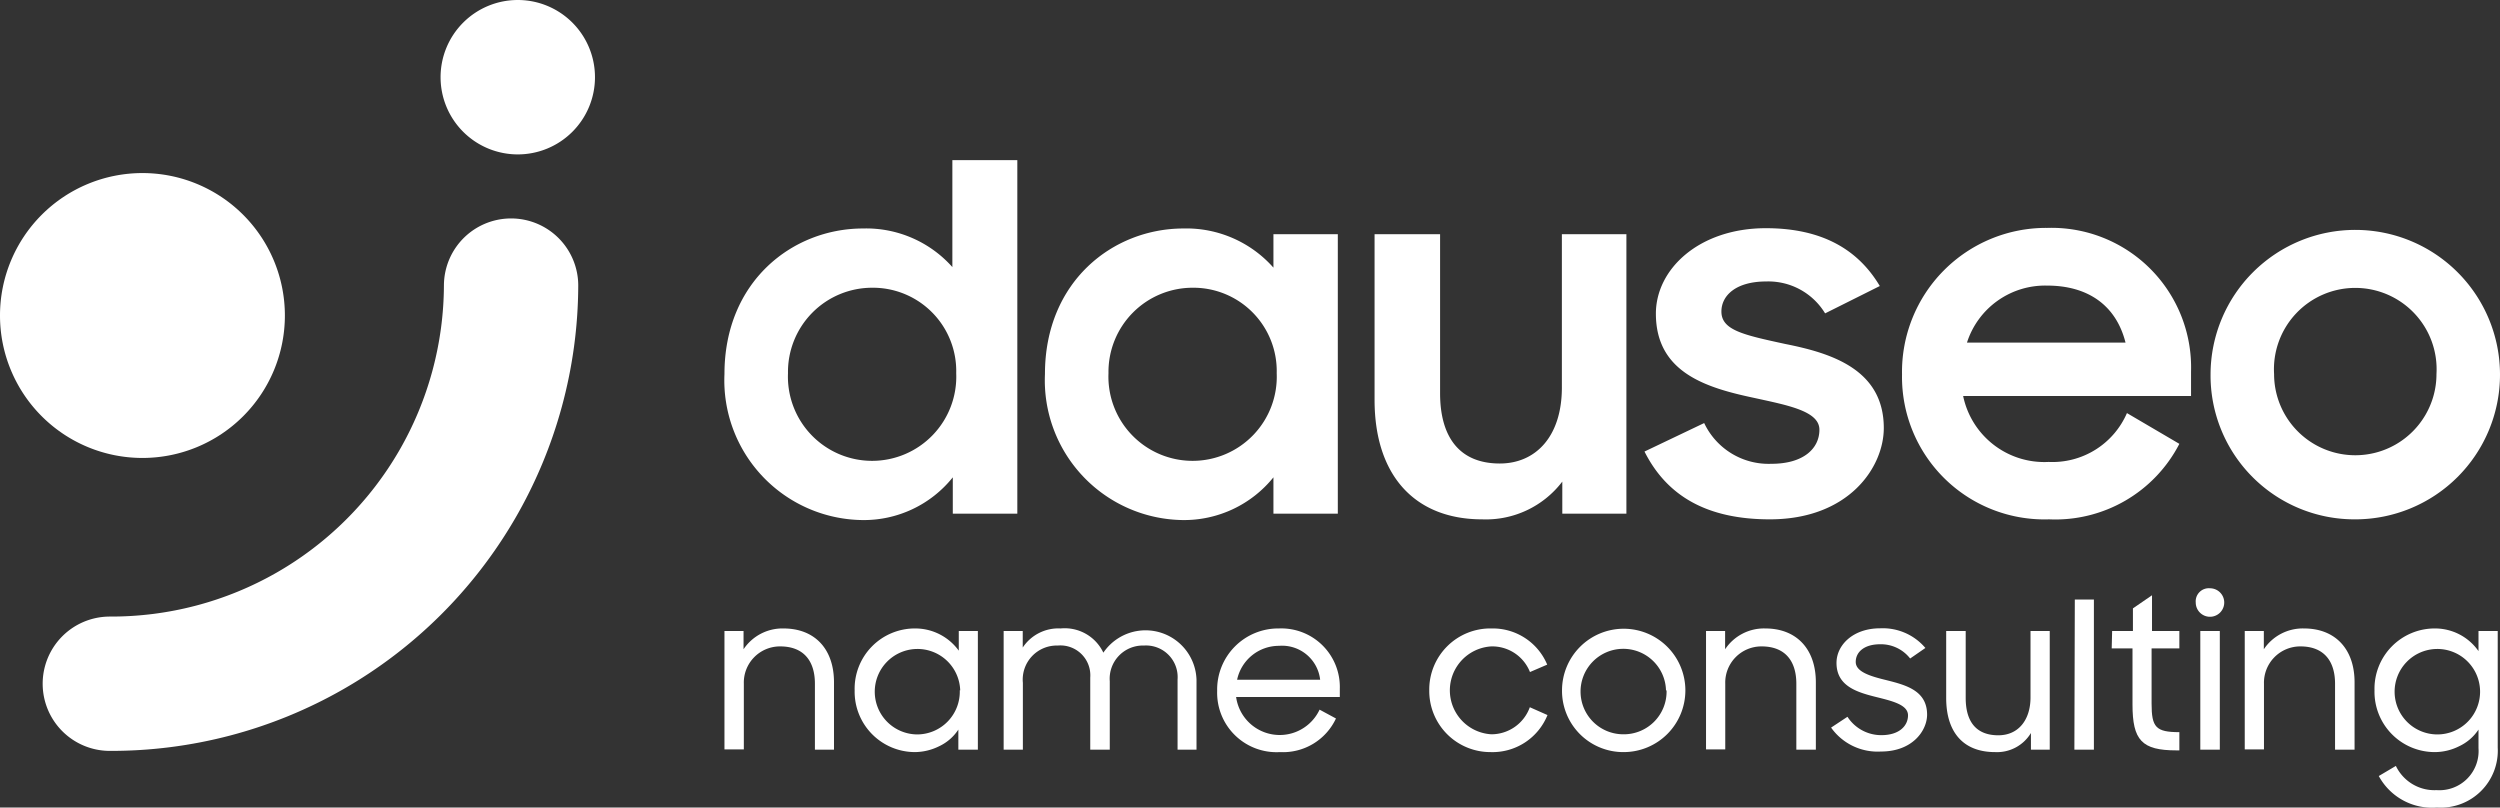 <svg xmlns="http://www.w3.org/2000/svg" viewBox="0 0 175.51 56.69"><rect x="0" y="0" width="175.51" height="56.69" fill="#333333" stroke="none"/><defs><style>.cls-1{fill:none;stroke:#fff;stroke-linecap:round;stroke-miterlimit:10;stroke-width:9.43px;}.cls-2{fill:#fff;}</style></defs><g id="Layer_2" data-name="Layer 2"><g id="레이어_1" data-name="레이어 1"><path class="cls-1" d="M35.88,20.05A28.06,28.06,0,0,1,7.71,48"/><path class="cls-2" d="M20,22.15a10,10,0,1,1-10-10A10,10,0,0,1,20,22.15Z"/><path class="cls-2" d="M41.77,5.41A5.42,5.42,0,1,1,36.35,0,5.42,5.42,0,0,1,41.77,5.41Z"/><path class="cls-2" d="M50.86,26.26c0-6.5,4.77-10.22,9.73-10.22a8.1,8.1,0,0,1,6.27,2.71V11.24h4.56V36.06H66.89V33.51a8,8,0,0,1-6.37,3A9.81,9.81,0,0,1,50.86,26.26Zm16.27-.06a5.85,5.85,0,0,0-5.87-6,5.91,5.91,0,0,0-5.94,6,5.91,5.91,0,1,0,11.81,0Z"/><path class="cls-2" d="M73.36,26.26c0-6.5,4.77-10.22,9.73-10.22a8.16,8.16,0,0,1,6.31,2.75V16.44h4.52V36.06H89.4V33.51a8.06,8.06,0,0,1-6.38,3A9.81,9.81,0,0,1,73.36,26.26Zm16.27-.06a5.85,5.85,0,0,0-5.87-6,5.91,5.91,0,0,0-5.94,6,5.91,5.91,0,1,0,11.81,0Z"/><path class="cls-2" d="M114.18,36.06h-4.5V33.81a6.74,6.74,0,0,1-5.63,2.65c-4.7,0-7.55-3.05-7.55-8.39V16.44h4.6V27.61c0,3.05,1.34,4.93,4.19,4.93,2.51,0,4.36-1.88,4.36-5.34V16.44h4.53Z"/><path class="cls-2" d="M115.45,31.7l4.19-2a5,5,0,0,0,4.73,2.86c2.25,0,3.36-1.08,3.36-2.39s-2.19-1.71-4.6-2.24c-3.35-.71-6.88-1.78-6.88-5.91,0-3.15,3.06-6,7.72-6,4,0,6.5,1.54,8,4.06L128.13,22A4.66,4.66,0,0,0,124,19.76c-2.15,0-3.15,1-3.15,2.11,0,1.31,1.54,1.64,4.49,2.28,3.22.64,6.91,1.78,6.91,5.9,0,2.75-2.45,6.41-8,6.41C119.78,36.46,117,34.78,115.45,31.7Z"/><path class="cls-2" d="M133.53,26.3A10.11,10.11,0,0,1,143.72,16a9.8,9.8,0,0,1,10.1,10.09v1.71h-16a5.82,5.82,0,0,0,6,4.63A5.7,5.7,0,0,0,149.32,29L153,31.16a9.8,9.8,0,0,1-9.15,5.3A10,10,0,0,1,133.53,26.3Zm4.56-2.25h11.13c-.67-2.65-2.68-4-5.5-4A5.76,5.76,0,0,0,138.09,24.05Z"/><path class="cls-2" d="M155.19,26.26a10.16,10.16,0,1,1,10.16,10.2A10.1,10.1,0,0,1,155.19,26.26Zm15.86,0a5.71,5.71,0,1,0-11.4,0,5.7,5.7,0,1,0,11.4,0Z"/><path class="cls-2" d="M50.86,44.3H52.2v1.28A3.29,3.29,0,0,1,55,44.12c2.19,0,3.55,1.43,3.55,3.78v4.73H57.21V48c0-1.61-.8-2.62-2.44-2.62A2.54,2.54,0,0,0,52.22,48v4.61H50.86Z"/><path class="cls-2" d="M60,48.47a4.23,4.23,0,0,1,4.25-4.35,3.77,3.77,0,0,1,3.06,1.56V44.3h1.34v8.33H67.28V51.22a3.28,3.28,0,0,1-1.35,1.17,3.91,3.91,0,0,1-1.71.41A4.24,4.24,0,0,1,60,48.47Zm7.41,0a3,3,0,1,0-3,3.09A3,3,0,0,0,67.38,48.46Z"/><path class="cls-2" d="M70.46,44.3H71.8v1.16a3,3,0,0,1,2.66-1.34,3,3,0,0,1,3,1.7A3.58,3.58,0,0,1,84,47.72v4.91H82.67V47.7a2.22,2.22,0,0,0-2.36-2.38,2.33,2.33,0,0,0-2.4,2.51v4.8H76.54V47.57a2.1,2.1,0,0,0-2.28-2.25,2.39,2.39,0,0,0-2.45,2.62v4.69H70.46Z"/><path class="cls-2" d="M85.45,48.51a4.29,4.29,0,0,1,4.34-4.39,4.11,4.11,0,0,1,4.27,4.24v.57H86.78a3.09,3.09,0,0,0,5.86.89l1.15.62a4.1,4.1,0,0,1-3.93,2.36A4.17,4.17,0,0,1,85.45,48.51Zm1.4-.79h5.83a2.69,2.69,0,0,0-2.89-2.38A3,3,0,0,0,86.85,47.72Z"/><path class="cls-2" d="M100.34,48.47a4.29,4.29,0,0,1,4.38-4.35,4.14,4.14,0,0,1,3.9,2.54l-1.21.52a2.85,2.85,0,0,0-2.71-1.8,3.09,3.09,0,0,0,0,6.17,2.87,2.87,0,0,0,2.7-1.9l1.24.55a4.16,4.16,0,0,1-4,2.6A4.29,4.29,0,0,1,100.34,48.47Z"/><path class="cls-2" d="M109.66,48.47A4.33,4.33,0,1,1,114,52.8,4.3,4.3,0,0,1,109.66,48.47Zm7.3,0a3,3,0,1,0-3,3.08A3,3,0,0,0,117,48.47Z"/><path class="cls-2" d="M119.77,44.3h1.34v1.28a3.28,3.28,0,0,1,2.82-1.46c2.18,0,3.55,1.43,3.55,3.78v4.73h-1.37V48c0-1.61-.8-2.62-2.44-2.62A2.54,2.54,0,0,0,121.12,48v4.61h-1.35Z"/><path class="cls-2" d="M128.55,51.08l1.15-.76a2.82,2.82,0,0,0,2.39,1.29c1.24,0,1.86-.65,1.86-1.39s-1.09-1-2.21-1.28c-1.37-.34-2.81-.77-2.81-2.4,0-1.27,1.18-2.43,3.06-2.43a3.92,3.92,0,0,1,3.18,1.38l-1.07.74a2.6,2.6,0,0,0-2.11-1c-1.12,0-1.71.55-1.71,1.24s1,1,2.16,1.28c1.34.34,2.85.72,2.85,2.42,0,1.1-1,2.59-3.24,2.59A4,4,0,0,1,128.55,51.08Z"/><path class="cls-2" d="M136.63,49V44.3H138V49c0,1.61.69,2.62,2.29,2.62,1.42,0,2.26-1.09,2.26-2.66V44.3h1.35v8.33h-1.32V51.46a2.78,2.78,0,0,1-2.52,1.34C137.84,52.8,136.63,51.42,136.63,49Z"/><path class="cls-2" d="M145.66,42.09H147V52.63h-1.37Z"/><path class="cls-2" d="M148.28,44.3h1.46V42.71l1.34-.92V44.3H153v1.22h-1.95V49.4c0,1.66.3,2,1.95,2v1.28h-.2c-2.44,0-3.09-.71-3.09-3.22V45.52h-1.46Z"/><path class="cls-2" d="M155.15,41.3a1,1,0,1,1-1,1A.92.92,0,0,1,155.15,41.3Zm-.68,3h1.37v8.33h-1.37Z"/><path class="cls-2" d="M157.59,44.3h1.34v1.28a3.29,3.29,0,0,1,2.82-1.46c2.18,0,3.55,1.43,3.55,3.78v4.73h-1.37V48c0-1.61-.8-2.62-2.43-2.62A2.55,2.55,0,0,0,158.94,48v4.61h-1.35Z"/><path class="cls-2" d="M166.7,48.47a4.23,4.23,0,0,1,4.24-4.35A3.72,3.72,0,0,1,174,45.71V44.3h1.35v8.18a4,4,0,0,1-4.27,4.21A4.25,4.25,0,0,1,167,54.48l1.2-.71a3,3,0,0,0,2.86,1.7A2.75,2.75,0,0,0,174,52.52v-1.3a3.3,3.3,0,0,1-1.36,1.17,3.84,3.84,0,0,1-1.71.41A4.23,4.23,0,0,1,166.7,48.47Zm7.41,0a3,3,0,1,0-3,3.09A3,3,0,0,0,174.11,48.46Z"/></g></g></svg>